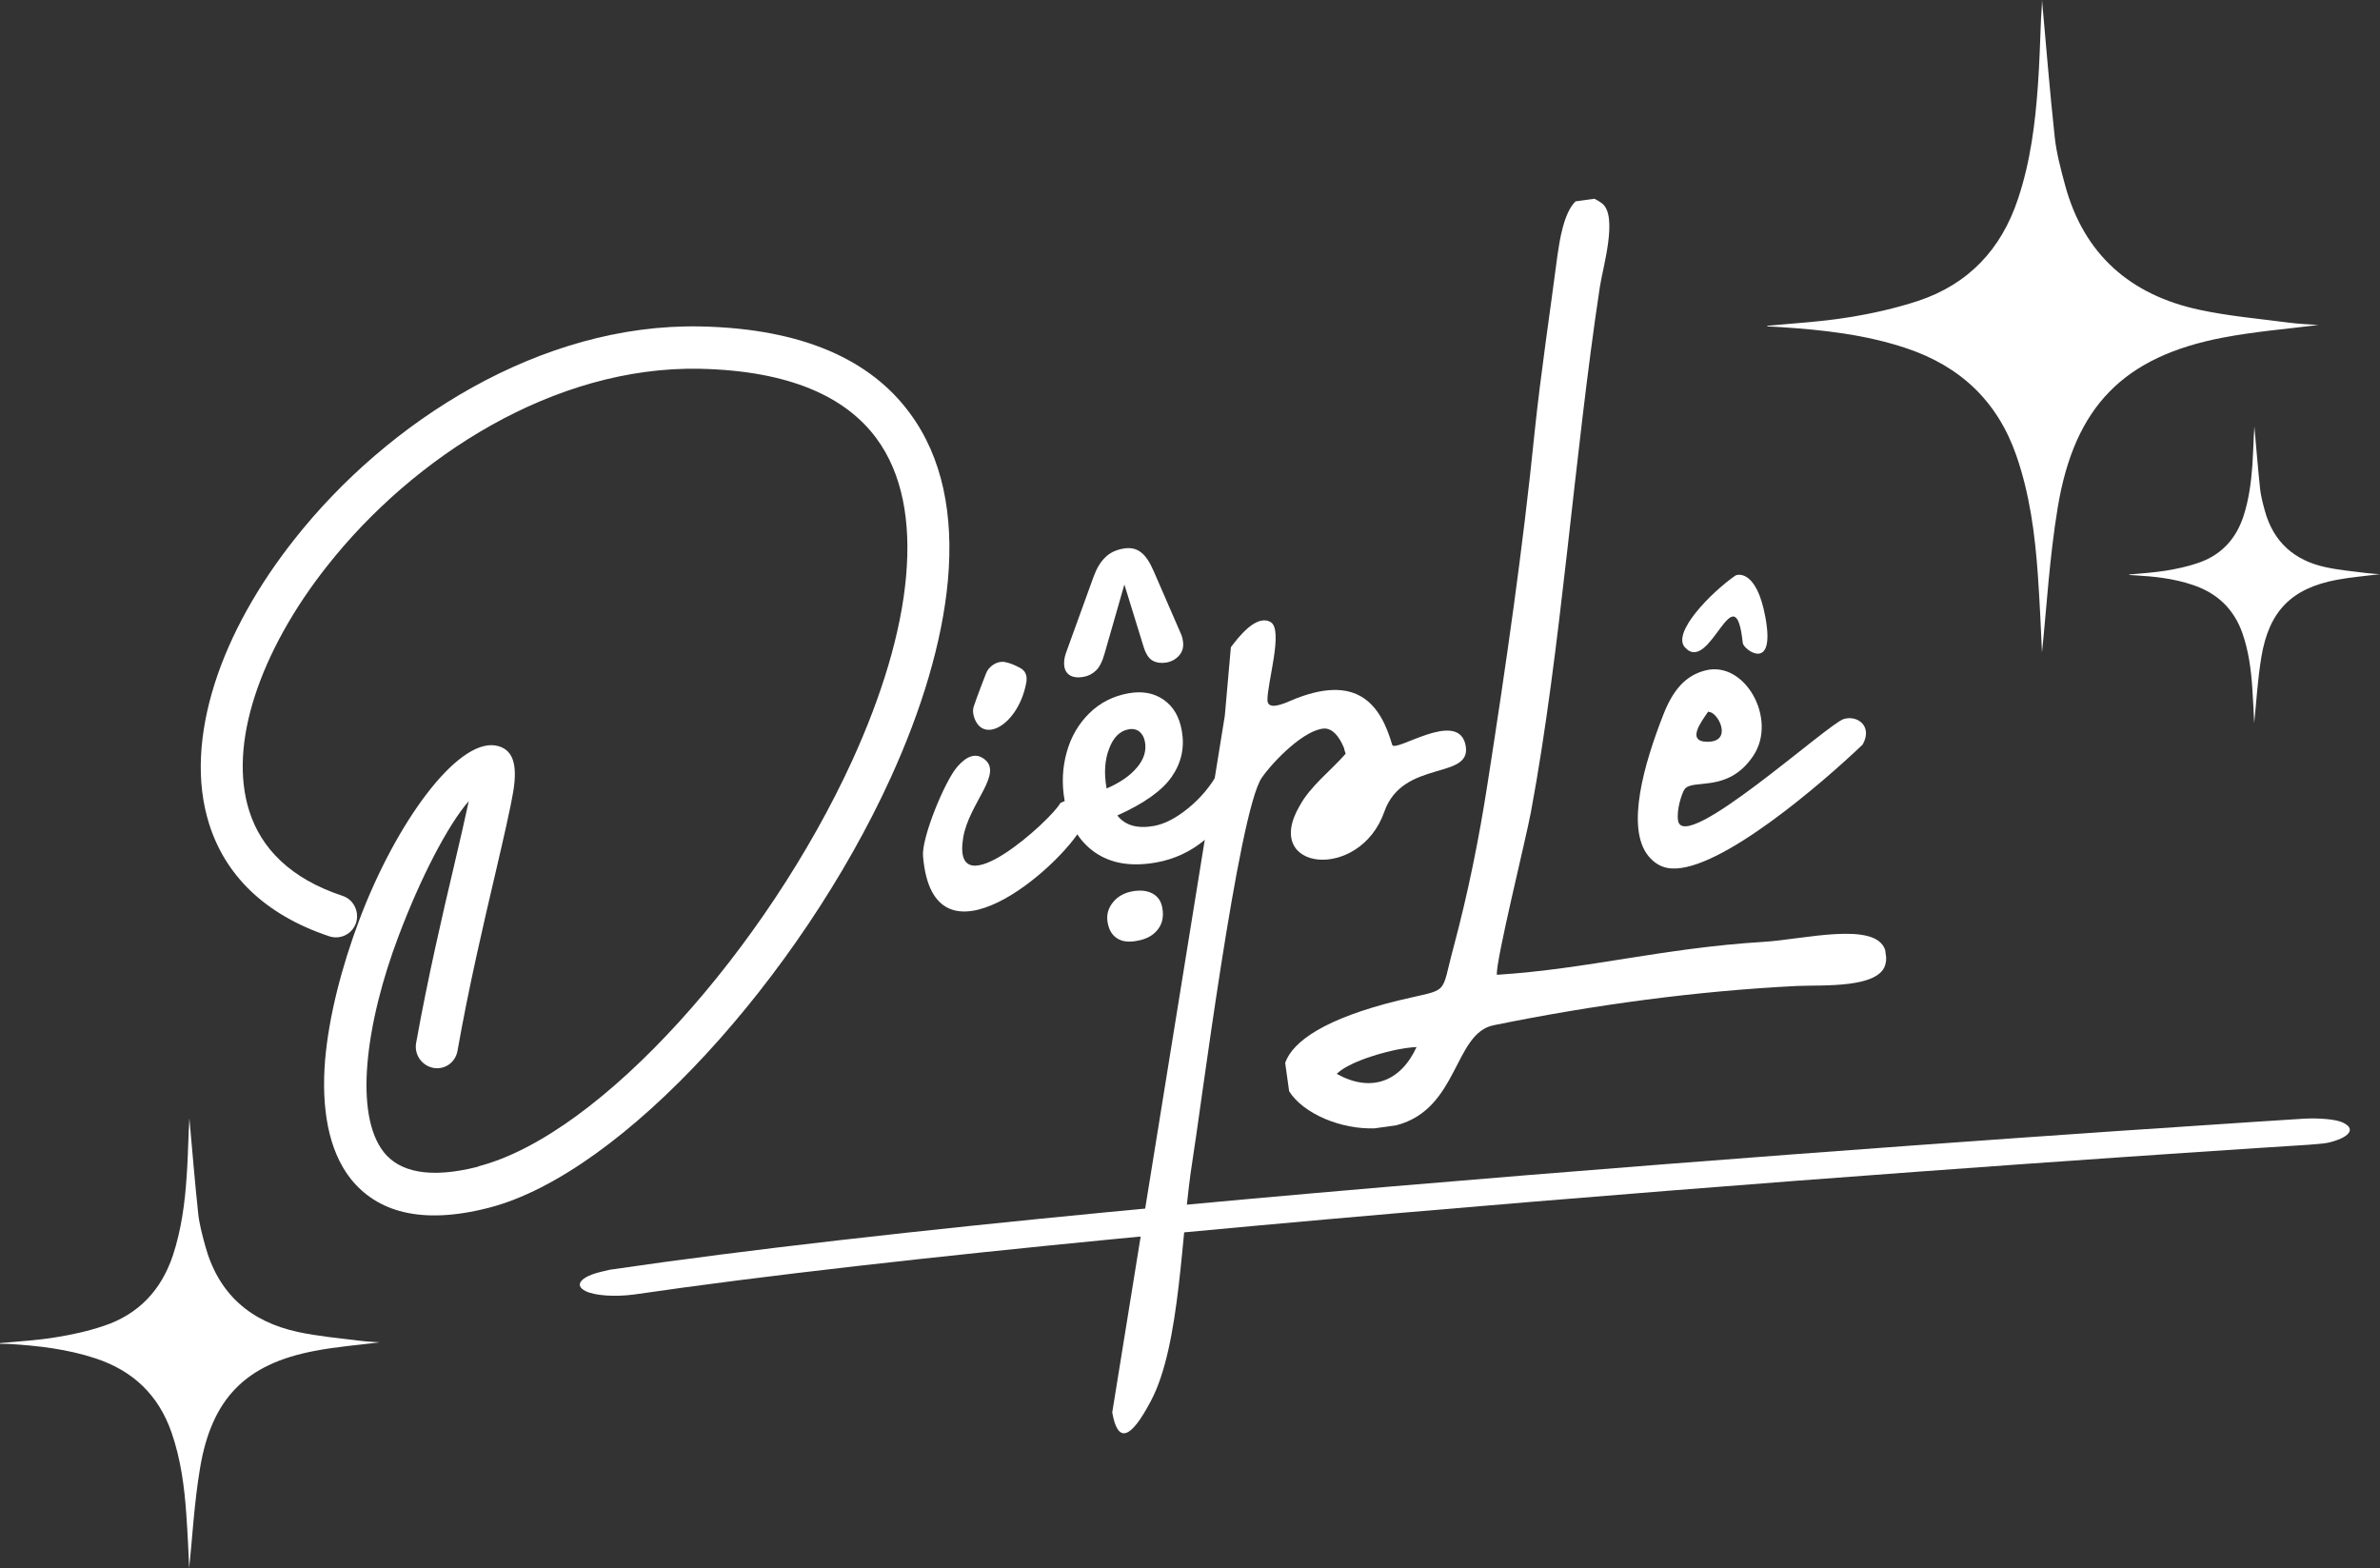 <svg width="173" height="114" viewBox="0 0 173 114" fill="none" xmlns="http://www.w3.org/2000/svg">
<rect x="0" y="0" width="173" height="114" fill="#333333" stroke="none"/>
<g clip-path="url(#clip0_413_710)">
<path d="M31.499 77.621C30.663 77.456 30.106 76.669 30.245 75.824C31.093 71.102 32.16 66.497 33.019 62.867C33.449 61.023 33.82 59.437 34.075 58.227C32.567 59.954 30.57 63.795 28.969 68.047C27.808 71.113 26.949 74.402 26.706 77.339C26.485 80.017 26.799 82.355 27.901 83.752C29.027 85.162 31.186 85.714 34.772 84.798V84.775C43.685 82.484 55.732 68.881 61.965 55.244C64.077 50.604 65.505 45.999 65.865 41.864C66.213 37.918 65.609 34.429 63.694 31.845C61.454 28.826 57.369 26.946 50.869 26.805C40.285 26.594 30.06 33.184 23.793 41.124C21.355 44.202 19.521 47.491 18.512 50.627C17.537 53.658 17.351 56.536 18.117 58.944C18.976 61.669 21.123 63.866 24.884 65.111C25.696 65.369 26.137 66.25 25.882 67.073C25.615 67.883 24.756 68.318 23.943 68.059C19.15 66.462 16.353 63.537 15.204 59.895C14.229 56.818 14.461 53.294 15.61 49.676C16.724 46.175 18.732 42.569 21.413 39.186C28.168 30.623 39.298 23.493 50.904 23.728C58.46 23.881 63.334 26.23 66.12 30.012C68.534 33.254 69.323 37.471 68.905 42.158C68.499 46.669 66.979 51.638 64.727 56.571C58.181 70.902 45.264 85.303 35.515 87.793C30.57 89.062 27.39 88.052 25.499 85.691C23.851 83.6 23.352 80.51 23.63 77.057C23.909 73.838 24.849 70.244 26.102 66.908C28.783 59.778 33.217 53.74 36.014 54.187C37.302 54.41 37.615 55.549 37.325 57.429C37.093 58.826 36.594 60.964 35.99 63.56C35.143 67.178 34.075 71.736 33.263 76.341C33.124 77.222 32.334 77.774 31.499 77.621Z" fill="white"/>
<path d="M69.601 55.713C70.275 54.95 70.89 54.738 71.458 55.114C73.06 56.148 70.414 58.368 70.008 60.917C69.172 66.18 76.461 59.554 77.076 58.368C77.749 58.016 78.26 58.074 78.608 58.556C78.944 59.026 78.968 59.508 78.712 60.013C77.052 63.09 67.814 71.043 67.094 62.221C66.978 60.917 68.684 56.735 69.601 55.713ZM72.201 48.313C72.457 48.149 72.723 48.078 73.014 48.113C73.431 48.196 73.78 48.348 74.128 48.536C74.522 48.736 74.685 49.077 74.604 49.593C74.046 52.683 71.4 54.175 70.785 52.06C70.704 51.778 70.704 51.508 70.82 51.238C70.924 50.944 71.064 50.533 71.273 49.993C71.482 49.429 71.621 49.1 71.667 48.971C71.76 48.701 71.957 48.477 72.201 48.313Z" fill="white"/>
<path d="M89.761 55.866C89.924 56.054 90.04 56.324 90.11 56.688C90.226 57.382 90.156 57.957 89.901 58.392C89.402 59.284 88.636 60.165 87.591 61.035C86.546 61.904 85.363 62.456 84.04 62.691C82.241 63.008 80.755 62.773 79.583 61.951C78.411 61.14 77.68 59.872 77.378 58.145C77.169 56.947 77.227 55.784 77.54 54.668C77.854 53.54 78.411 52.601 79.188 51.837C79.966 51.074 80.918 50.592 82.032 50.392C83.03 50.216 83.877 50.369 84.585 50.862C85.293 51.355 85.734 52.107 85.908 53.141C86.117 54.339 85.873 55.443 85.177 56.453C84.481 57.464 83.157 58.403 81.219 59.273C81.788 60.001 82.67 60.248 83.877 60.036C84.655 59.895 85.479 59.472 86.372 58.744C87.266 58.016 87.997 57.147 88.554 56.136C88.717 55.854 88.926 55.69 89.181 55.643C89.402 55.608 89.587 55.678 89.761 55.866ZM83.784 48.02C83.506 47.867 83.285 47.526 83.123 46.998L81.73 42.487L80.291 47.503C80.128 48.09 79.919 48.501 79.653 48.748C79.397 48.995 79.084 49.147 78.724 49.206C78.364 49.265 78.062 49.241 77.819 49.112C77.575 48.983 77.424 48.771 77.366 48.454C77.32 48.16 77.355 47.832 77.482 47.467L79.49 41.923C79.71 41.324 79.978 40.866 80.326 40.525C80.662 40.185 81.103 39.973 81.637 39.879C82.148 39.785 82.577 39.867 82.925 40.138C83.274 40.396 83.575 40.854 83.854 41.5L85.804 45.987C85.897 46.187 85.955 46.375 85.978 46.551C86.059 46.986 85.966 47.35 85.722 47.632C85.479 47.914 85.165 48.09 84.771 48.16C84.399 48.219 84.063 48.172 83.784 48.02ZM81.196 68.2C80.825 67.965 80.604 67.578 80.511 67.037C80.418 66.508 80.546 66.027 80.894 65.592C81.243 65.158 81.73 64.888 82.345 64.782C82.902 64.688 83.378 64.735 83.773 64.946C84.167 65.158 84.411 65.51 84.492 66.015C84.597 66.626 84.492 67.143 84.156 67.566C83.831 67.989 83.343 68.259 82.693 68.376C82.067 68.505 81.567 68.447 81.196 68.2ZM80.616 54.433C80.302 55.255 80.244 56.195 80.43 57.264L80.442 57.311C81.417 56.888 82.148 56.383 82.647 55.784C83.146 55.197 83.343 54.574 83.227 53.928C83.169 53.599 83.03 53.352 82.821 53.176C82.6 53.012 82.345 52.953 82.032 53.012C81.393 53.129 80.918 53.611 80.616 54.433Z" fill="white"/>
<path d="M92.373 45.224C93.301 45.811 92.106 49.652 92.129 50.909C92.164 51.414 92.686 51.426 93.731 50.968C98.733 48.795 100.381 51.332 101.194 54.128C101.368 54.774 105.882 51.579 106.509 54.069C107.171 56.771 101.983 55.114 100.625 59.003C98.838 64.089 91.677 63.325 94.474 58.568C95.24 57.147 96.737 56.019 97.816 54.786C97.735 54.562 97.7 54.433 97.712 54.41C97.317 53.447 96.841 52.965 96.284 52.953C94.845 53 92.582 55.291 91.723 56.524C90.017 58.944 87.197 81.251 86.686 84.316C85.85 89.45 85.839 97.754 83.645 101.854C82.171 104.65 81.243 104.931 80.848 102.664L89.03 52.025L89.471 47.045C89.994 46.352 91.317 44.601 92.373 45.224Z" fill="white"/>
<path d="M170.319 81.603L170.4 81.65C171.247 82.085 170.737 82.707 169.228 83.06C168.926 83.13 168.16 83.177 167.766 83.212C167.766 83.212 146.898 84.516 121.306 86.548C95.715 88.581 65.168 91.306 46.111 94.09C44.741 94.278 43.232 94.184 42.559 93.843C41.7 93.408 42.223 92.786 43.731 92.433L44.335 92.292C64.379 89.344 95.019 86.654 120.842 84.634C146.666 82.613 167.533 81.309 167.533 81.309C168.543 81.262 169.808 81.345 170.319 81.603Z" fill="white"/>
<path d="M115.898 14.448C116.061 14.519 116.247 14.636 116.444 14.777C117.639 15.693 116.502 19.452 116.293 20.85C114.424 33.149 113.473 47.303 111.279 59.038C110.919 60.988 108.703 69.904 108.807 70.855C115.457 70.432 120.773 68.917 128.212 68.459C131.091 68.282 136.348 66.932 137.033 69.058L137.103 69.586C137.103 69.716 137.103 69.857 137.068 69.998C136.755 71.877 132.414 71.583 130.65 71.665C123.326 72.03 115.898 73.028 108.575 74.52C105.662 75.107 106.033 80.605 101.507 81.791L99.928 82.014C97.491 82.108 94.741 80.957 93.708 79.324L93.418 77.257C93.963 75.695 96.307 74.027 101.693 72.711C105.465 71.806 104.675 72.464 105.662 68.835C106.718 64.876 107.507 60.976 108.134 56.924C109.457 48.454 110.699 39.868 111.558 31.34C112.01 27.041 112.66 22.788 113.217 18.512C113.357 17.561 113.658 15.458 114.529 14.636L115.898 14.448ZM97.166 78.056C99.627 79.43 101.797 78.655 102.969 76.106C102.737 76.118 102.447 76.141 102.145 76.188C100.474 76.435 97.979 77.233 97.166 78.056Z" fill="white"/>
<path d="M127.458 54.915C125.59 57.734 122.978 56.536 122.433 57.394C122.259 57.652 121.841 58.886 121.98 59.661C122.433 62.104 132.867 52.601 134.027 52.26C135.014 51.967 136.14 52.777 135.397 54.116C132.495 56.889 125.056 63.326 121.516 63.126C120.82 63.091 120.263 62.762 119.821 62.221C118.139 60.154 119.543 55.42 120.912 51.931C121.62 50.134 122.526 49.089 123.988 48.725C126.843 48.02 129.211 52.26 127.458 54.915ZM122.468 47.045C121.528 45.988 124.336 43.098 126.135 41.841C126.286 41.736 127.679 41.383 128.317 44.825C129.095 48.948 126.739 47.233 126.681 46.74C126.112 41.383 124.301 49.112 122.468 47.045ZM124.116 53.917C126.031 53.917 124.835 51.673 124.197 51.755L124.185 51.697C123.756 52.343 122.491 53.917 124.116 53.917Z" fill="white"/>
<path d="M154.779 41.759C155.672 41.677 156.566 41.618 157.448 41.477C158.226 41.348 159.015 41.183 159.758 40.925C161.417 40.373 162.508 39.222 163.065 37.554C163.472 36.32 163.634 35.052 163.727 33.771C163.773 33.055 163.797 32.326 163.831 31.61C163.843 31.398 163.866 31.187 163.866 30.987C164.006 32.503 164.122 34.018 164.284 35.533C164.342 36.062 164.481 36.579 164.621 37.096C165.247 39.41 166.791 40.749 169.066 41.23C170.029 41.442 171.027 41.524 172.014 41.653C172.362 41.7 172.722 41.712 173 41.735C171.99 41.865 170.911 41.947 169.843 42.147C166.57 42.769 164.934 44.414 164.377 47.75C164.098 49.429 164.006 51.156 163.855 52.554C163.82 51.908 163.785 50.945 163.715 49.981C163.623 48.642 163.448 47.315 163.007 46.046C162.381 44.249 161.15 43.098 159.375 42.511C158.017 42.053 156.612 41.9 155.197 41.818C155.057 41.806 154.906 41.806 154.767 41.794C154.779 41.782 154.779 41.771 154.779 41.759Z" fill="white"/>
<path d="M0 97.626C1.346 97.496 2.716 97.426 4.051 97.203C5.234 97.015 6.418 96.756 7.556 96.369C10.062 95.535 11.722 93.784 12.569 91.247C13.184 89.379 13.44 87.453 13.568 85.503C13.649 84.411 13.672 83.318 13.718 82.214C13.73 81.897 13.765 81.58 13.765 81.274C13.974 83.577 14.159 85.879 14.403 88.17C14.484 88.968 14.705 89.767 14.914 90.542C15.866 94.055 18.21 96.075 21.657 96.815C23.119 97.132 24.628 97.261 26.114 97.449C26.648 97.52 27.193 97.543 27.611 97.567C26.079 97.766 24.442 97.884 22.829 98.201C17.862 99.153 15.39 101.643 14.542 106.706C14.113 109.255 13.974 111.862 13.753 113.988C13.707 113.002 13.649 111.545 13.544 110.089C13.405 108.056 13.138 106.048 12.465 104.11C11.513 101.384 9.656 99.634 6.964 98.742C4.909 98.06 2.774 97.814 0.627 97.684C0.441 97.684 0.221 97.684 0 97.673C0 97.649 0 97.637 0 97.626Z" fill="white"/>
<path d="M128.468 23.681C130.429 23.493 132.402 23.387 134.34 23.07C136.058 22.8 137.776 22.412 139.424 21.872C143.068 20.662 145.471 18.137 146.689 14.448C147.594 11.747 147.943 8.951 148.14 6.12C148.256 4.534 148.291 2.948 148.36 1.351C148.384 0.893 148.43 0.435 148.43 -0.012C148.732 3.324 148.999 6.66 149.359 9.985C149.486 11.148 149.8 12.299 150.101 13.426C151.471 18.524 154.883 21.449 159.874 22.518C161.998 22.976 164.18 23.164 166.338 23.446C167.116 23.552 167.893 23.575 168.52 23.622C166.303 23.904 163.924 24.092 161.591 24.538C154.384 25.913 150.798 29.531 149.579 36.861C148.964 40.561 148.755 44.343 148.43 47.421C148.36 45.988 148.279 43.873 148.128 41.759C147.919 38.81 147.536 35.897 146.562 33.102C145.192 29.155 142.476 26.618 138.577 25.314C135.594 24.315 132.507 23.975 129.396 23.775C129.083 23.752 128.769 23.74 128.456 23.728C128.468 23.728 128.468 23.704 128.468 23.681Z" fill="white"/>
</g>
<defs>
<clipPath id="clip0_413_710">
<rect width="173" height="114" fill="white"/>
</clipPath>
</defs>
</svg>
